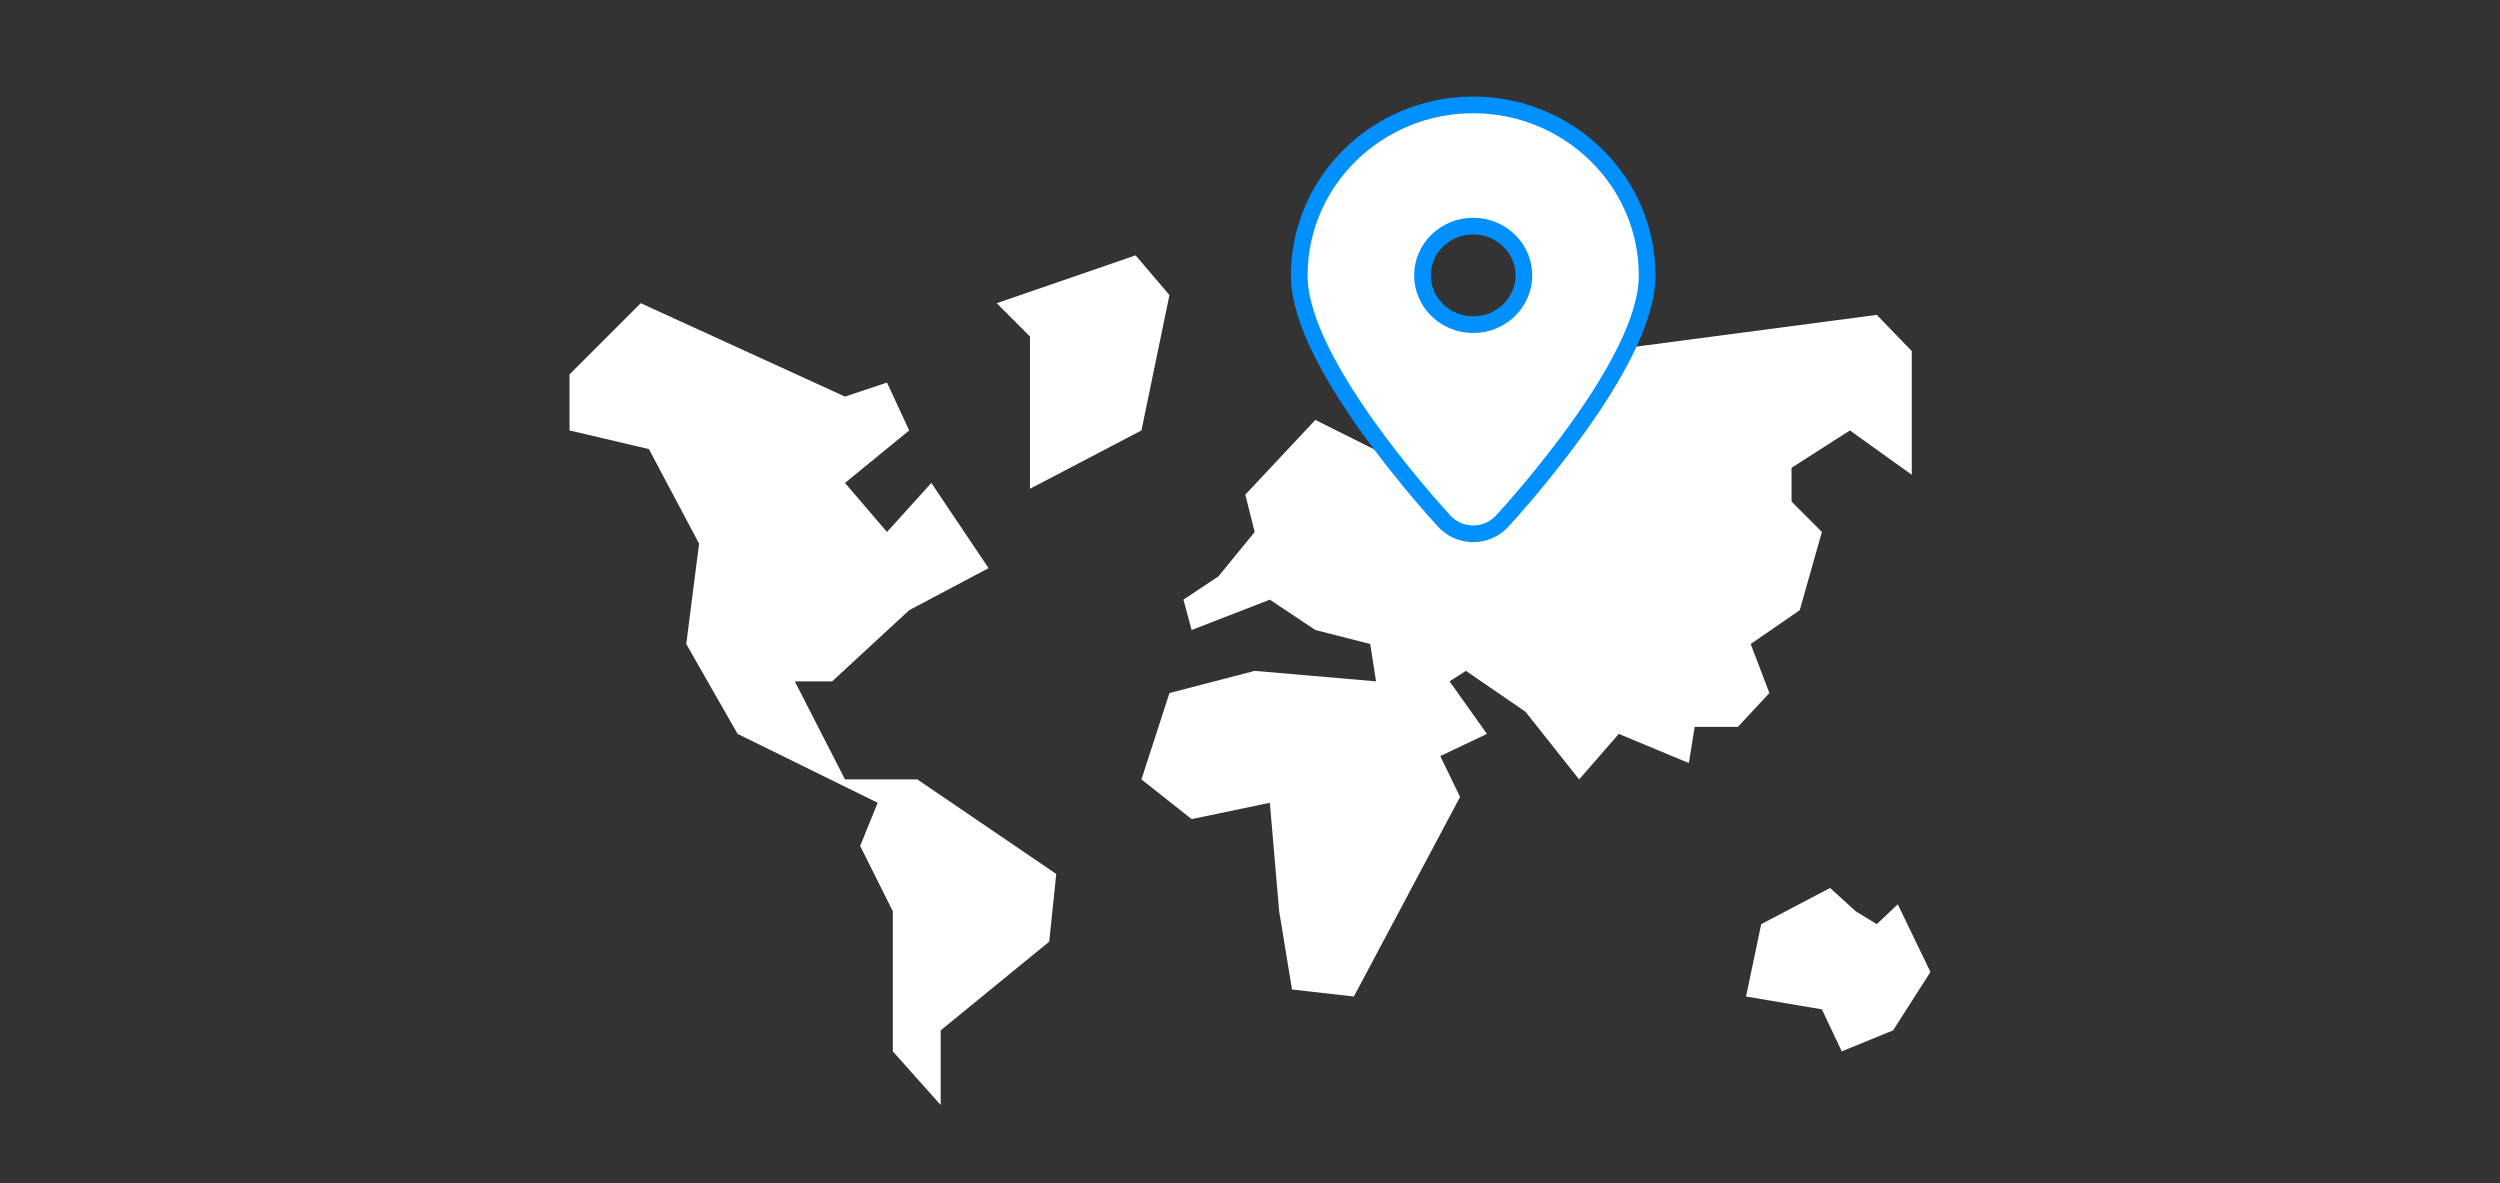 <svg width="150" height="71" viewBox="0 0 150 71" fill="none" xmlns="http://www.w3.org/2000/svg">
<rect x="0" y="0" width="150" height="71" fill="#333333" stroke="none"/>
<path d="M34.172 22.464V25.826L38.934 26.946L41.945 32.619L41.175 38.641L44.256 44.034L52.66 48.166L51.609 50.757L53.57 54.678V63.082L56.441 66.303V61.821L62.954 56.499L63.374 52.437L55.041 46.765H50.699L47.688 40.882H49.929L54.551 36.611L59.313 34.089L55.881 28.977L53.22 31.919L50.699 28.977L54.551 25.826L53.22 22.955L50.699 23.795L38.444 18.192L34.172 22.464Z" fill="white"/>
<path d="M61.799 20.188L59.803 18.192L68.136 15.321L70.167 17.702L68.487 25.826L61.799 29.327V20.188Z" fill="white"/>
<path d="M82.213 38.641L82.563 40.882L75.28 40.252L70.167 41.583L68.487 46.765L71.498 49.146L76.19 48.166L76.75 54.678L77.521 59.37L81.232 59.791L87.605 47.815L86.414 45.364L89.216 44.034L86.975 40.882L87.955 40.252L91.527 42.703L94.748 46.765L97.129 44.034L101.331 45.784L101.681 43.614H104.272L106.163 41.583L105.042 38.641L107.984 36.611L109.314 31.919L107.494 30.098V28.067L110.995 25.826L114.707 28.487V21.064L112.606 18.893L96.149 21.064V18.893L90.616 20.188L83.263 27.366L78.921 25.196L74.719 29.677L75.28 31.919L73.109 34.58L71.008 35.98L71.498 37.801L76.19 35.98L78.921 37.801L82.213 38.641Z" fill="white"/>
<path d="M105.673 55.449L104.762 59.791L109.314 60.561L110.505 63.082L113.586 61.821L115.827 58.32L113.866 54.258L112.606 55.449L111.345 54.678L109.805 53.278L105.673 55.449Z" fill="white"/>
<path d="M86.651 31.266L86.655 31.27C87.099 31.75 87.729 32.028 88.392 32.028C89.054 32.028 89.684 31.75 90.129 31.27L90.132 31.266C90.574 30.784 92.714 28.416 94.749 25.561C95.766 24.133 96.772 22.563 97.528 21.029C98.272 19.518 98.827 17.939 98.827 16.523C98.827 10.861 94.126 6.293 88.392 6.293C82.657 6.293 77.956 10.861 77.956 16.523C77.956 17.939 78.511 19.518 79.255 21.029C80.011 22.563 81.017 24.133 82.034 25.561C84.07 28.416 86.209 30.784 86.651 31.266ZM88.392 19.479C86.691 19.479 85.348 18.134 85.348 16.523C85.348 14.913 86.691 13.568 88.392 13.568C90.092 13.568 91.435 14.913 91.435 16.523C91.435 18.134 90.092 19.479 88.392 19.479Z" fill="white" stroke="#0090FF" strokeWidth="2"/>
</svg>
